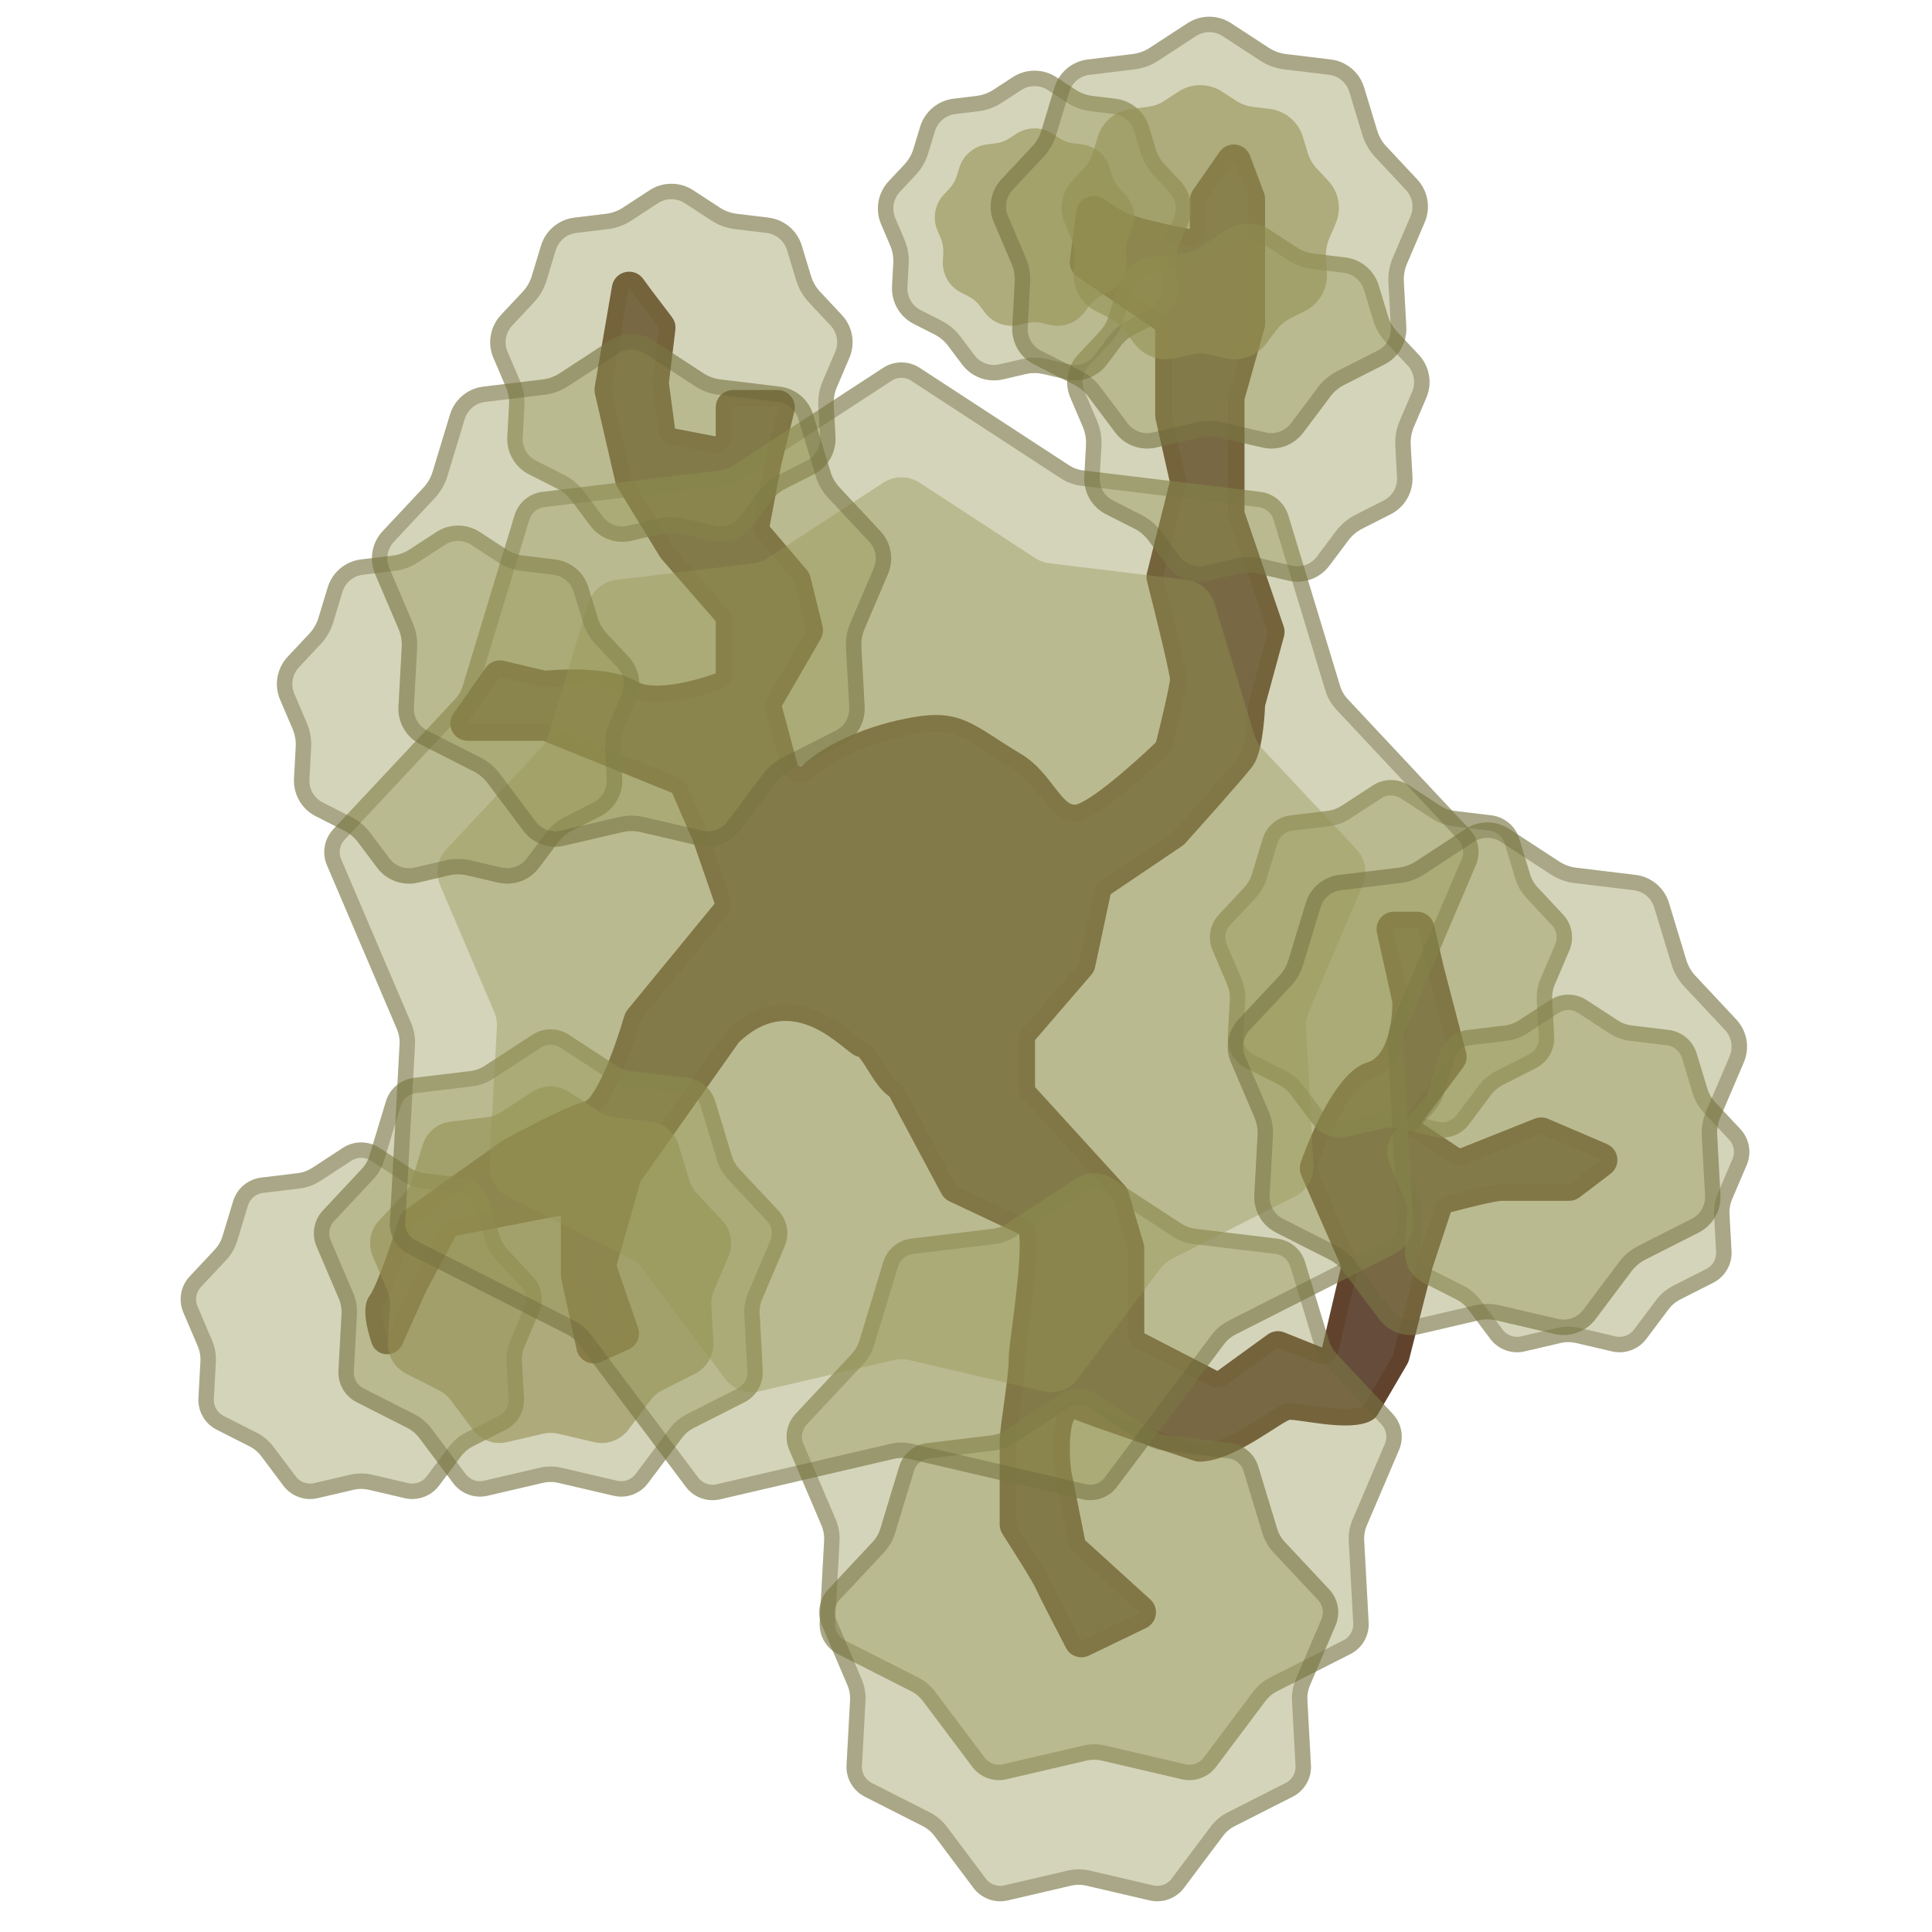 <svg width="400" height="400" viewBox="0 0 400 400" fill="none" xmlns="http://www.w3.org/2000/svg">
<path d="M189.42 150.183C180.544 151.704 172.145 155.311 167.249 159.756C166.066 160.831 163.899 160.406 163.485 158.861L160.222 146.672C160.094 146.194 160.161 145.685 160.409 145.257L168.425 131.412C168.667 130.994 168.737 130.5 168.621 130.032L166.114 119.882C166.044 119.601 165.91 119.34 165.722 119.12L158.073 110.155C157.707 109.727 157.555 109.156 157.659 108.602L160.022 96.043L162.783 84.78C163.07 83.607 162.182 82.474 160.974 82.474H151.775C150.746 82.474 149.912 83.308 149.912 84.337V90.195C149.912 91.365 148.846 92.245 147.697 92.023L139.521 90.444C138.736 90.292 138.135 89.656 138.028 88.863L136.775 79.518C136.754 79.361 136.753 79.202 136.772 79.045L138.115 68.061C138.174 67.579 138.042 67.094 137.748 66.707L133.551 61.191L131.755 58.742C130.783 57.417 128.696 57.908 128.418 59.528L124.835 80.376C124.793 80.62 124.8 80.869 124.855 81.11L129.093 99.472C129.138 99.667 129.214 99.855 129.319 100.026L138.125 114.4C138.179 114.488 138.241 114.572 138.309 114.65L149.454 127.442C149.75 127.781 149.912 128.216 149.912 128.665V139.34C149.912 140.103 149.45 140.792 148.731 141.05C143.857 142.806 135.036 145.047 131.023 142.6C126.764 140.003 117.509 140.153 113.111 140.574C112.903 140.594 112.695 140.58 112.492 140.532L103.917 138.501C103.176 138.326 102.402 138.619 101.964 139.242L95.307 148.713C94.44 149.946 95.322 151.646 96.831 151.646H112.437C112.676 151.646 112.913 151.692 113.135 151.781L139.759 162.533C140.213 162.717 140.577 163.072 140.771 163.522L145.124 173.594L149.571 186.444C149.783 187.056 149.662 187.734 149.251 188.235L131.269 210.142C131.107 210.34 130.989 210.564 130.918 210.81C129.124 217.001 124.917 228.895 121.579 229.73C118.173 230.581 108.986 235.405 104.818 237.711L84.979 251.845C84.646 252.082 84.401 252.419 84.279 252.81C82.735 257.753 79.582 267.093 77.947 269.237C76.79 270.757 77.534 274.372 78.576 277.505C79.081 279.026 81.103 279.042 81.756 277.578L86.727 266.444L92.827 255.116C93.091 254.624 93.563 254.277 94.111 254.17L115.636 249.982C116.786 249.758 117.854 250.639 117.854 251.81V263.983C117.854 264.116 117.868 264.248 117.896 264.378L121.091 279.094C121.342 280.252 122.596 280.884 123.676 280.397L129.473 277.784C130.351 277.389 130.783 276.389 130.469 275.479L126.027 262.608C125.902 262.248 125.891 261.858 125.996 261.491L130.936 244.136C130.994 243.934 131.085 243.742 131.207 243.57L151.542 214.839C151.608 214.746 151.687 214.654 151.77 214.575C164.755 202.16 176.416 217.093 178.113 217.093C179.712 217.093 182.179 223.507 184.898 225.426C185.226 225.657 185.532 225.93 185.721 226.284L196.445 246.345C196.634 246.699 196.932 246.982 197.295 247.152L211.737 253.949C212.26 254.195 212.645 254.661 212.715 255.234C213.503 261.666 210.571 278.101 210.571 281.342C210.571 285.599 208.708 295.443 208.708 298.369V315.648C208.708 316.006 208.81 316.352 209.004 316.653C211.264 320.17 215.414 326.741 216.024 328.166C216.587 329.478 220.008 336.11 222.241 340.401C222.705 341.293 223.794 341.653 224.7 341.215L236.554 335.486C237.742 334.911 237.972 333.318 236.995 332.43L223.528 320.198C223.234 319.93 223.032 319.575 222.954 319.185L220.015 304.488C219.527 299.788 219.456 290.76 223.075 292.25C226.647 293.721 240.889 298.513 247.821 300.81C247.998 300.869 248.175 300.9 248.362 300.897C255.006 300.796 264.607 292.565 266.706 292.25C268.78 291.939 279.612 294.845 283.323 292.449C283.513 292.327 283.658 292.15 283.773 291.955L289.852 281.569C289.94 281.419 290.007 281.257 290.05 281.088L294.907 262.054L298.716 250.503C298.912 249.908 299.393 249.452 299.999 249.291C303.521 248.359 309.417 246.89 310.869 246.89H324.877C325.284 246.89 325.677 246.756 326.001 246.51L332.402 241.641C333.538 240.778 333.32 239.01 332.008 238.447L319.824 233.226C319.371 233.031 318.859 233.025 318.401 233.207L302.995 239.346C302.428 239.572 301.786 239.505 301.277 239.168L293.491 234.011C292.599 233.42 292.387 232.2 293.028 231.343L301.553 219.939C301.892 219.485 302.007 218.902 301.864 218.354L297.168 200.332L295.239 191.934C295.044 191.088 294.291 190.488 293.424 190.488H288.582C287.39 190.488 286.505 191.592 286.764 192.755L289.947 207.079C289.972 207.192 289.987 207.304 289.99 207.42C290.087 211.607 288.953 220.041 283.6 221.615C278.365 223.155 273.122 234.966 270.926 241.292C270.775 241.728 270.799 242.202 270.983 242.624L279.228 261.486C279.389 261.855 279.426 262.266 279.335 262.657L275.448 279.234C275.187 280.344 274.001 280.961 272.943 280.538L265.265 277.467C264.672 277.23 263.998 277.313 263.48 277.689L253.134 285.192C252.565 285.605 251.812 285.662 251.188 285.34L236.188 277.606C235.569 277.286 235.18 276.648 235.18 275.951V258.465C235.18 258.287 235.154 258.11 235.104 257.939L231.975 247.302C231.896 247.031 231.755 246.781 231.565 246.572L213.052 226.272C212.739 225.929 212.566 225.482 212.566 225.018V215.39C212.566 214.944 212.726 214.512 213.017 214.174L224.626 200.693C224.83 200.456 224.971 200.172 225.036 199.866L228.239 184.838C228.339 184.367 228.619 183.953 229.018 183.683L243.77 173.722C243.896 173.637 244.007 173.541 244.109 173.428C248.156 168.929 256.35 159.734 257.926 157.632C259.485 155.554 260.071 149.248 260.181 146.145C260.186 145.998 260.207 145.854 260.246 145.713L264.162 131.313C264.259 130.953 264.247 130.573 264.126 130.221L256.032 106.579C255.965 106.384 255.931 106.181 255.931 105.975V82.731C255.931 82.561 255.954 82.391 256 82.227L260.118 67.557C260.164 67.393 260.188 67.224 260.188 67.053V49.485V41.177C260.188 40.953 260.147 40.731 260.068 40.521L257.181 32.852C256.652 31.447 254.764 31.213 253.908 32.446L248.415 40.359C248.199 40.671 248.083 41.042 248.083 41.421V47.268C248.083 48.425 247.041 49.302 245.904 49.085C241.203 48.188 234.124 46.632 231.854 45.361C230.41 44.552 228.848 43.55 227.53 42.661C226.352 41.866 224.712 42.573 224.529 43.983L223.222 54.069C223.132 54.765 223.441 55.454 224.023 55.849L240.084 66.756C240.594 67.102 240.9 67.679 240.9 68.296V85.992C240.9 86.129 240.915 86.267 240.945 86.401L243.862 99.335C243.926 99.619 243.922 99.914 243.852 100.197L239.151 118.998C239.076 119.298 239.076 119.607 239.152 119.907C240.826 126.484 243.959 139.149 243.959 140.605C243.959 142.035 242.081 149.866 241.028 154.062C240.944 154.397 240.77 154.699 240.521 154.938C235.931 159.35 226.593 167.653 223.075 168.274C218.552 169.072 216.633 161.269 210.571 157.632C200.594 151.646 198.732 148.586 189.42 150.183Z" fill="#664D3B" stroke="#61432D" stroke-width="3.459"/>
<path d="M210.408 27.703C212.705 26.205 215.67 26.205 217.966 27.703L219.366 28.616C220.254 29.196 221.264 29.563 222.316 29.69L223.976 29.891C226.698 30.219 228.969 32.125 229.766 34.749L230.251 36.348C230.559 37.363 231.096 38.293 231.821 39.067L232.963 40.287C234.837 42.289 235.352 45.209 234.276 47.731L233.619 49.268C233.203 50.243 233.017 51.301 233.074 52.359L233.165 54.028C233.314 56.767 231.832 59.334 229.386 60.574L227.895 61.33C226.95 61.809 226.127 62.5 225.49 63.348L224.487 64.685C222.841 66.878 220.055 67.892 217.385 67.27L215.757 66.89C214.724 66.65 213.65 66.65 212.618 66.89L210.99 67.27C208.319 67.892 205.533 66.878 203.887 64.685L202.884 63.348C202.248 62.5 201.425 61.809 200.479 61.33L198.988 60.574C196.543 59.334 195.06 56.767 195.209 54.028L195.3 52.359C195.358 51.301 195.171 50.243 194.755 49.268L194.099 47.731C193.022 45.209 193.537 42.289 195.411 40.287L196.554 39.067C197.278 38.293 197.815 37.363 198.123 36.348L198.609 34.749C199.405 32.125 201.676 30.219 204.399 29.891L206.058 29.69C207.111 29.563 208.12 29.196 209.008 28.616L210.408 27.703Z" fill="#948E53" fill-opacity="0.6"/>
<path d="M284.211 162.625C286.508 161.126 289.472 161.126 291.769 162.625L298.198 166.818C299.086 167.398 300.096 167.765 301.148 167.892L308.769 168.812C311.492 169.141 313.763 171.046 314.559 173.67L316.789 181.016C317.097 182.03 317.634 182.961 318.358 183.734L323.605 189.338C325.479 191.34 325.994 194.259 324.917 196.781L321.904 203.841C321.487 204.816 321.301 205.874 321.359 206.933L321.776 214.598C321.925 217.336 320.442 219.903 317.997 221.143L311.15 224.614C310.204 225.094 309.382 225.784 308.745 226.632L304.138 232.772C302.492 234.965 299.706 235.979 297.036 235.357L289.56 233.615C288.527 233.375 287.453 233.375 286.42 233.615L278.944 235.357C276.274 235.979 273.488 234.965 271.842 232.772L267.235 226.632C266.598 225.784 265.776 225.094 264.83 224.614L257.983 221.143C255.538 219.903 254.055 217.336 254.204 214.598L254.622 206.933C254.679 205.874 254.493 204.816 254.076 203.841L251.063 196.781C249.986 194.259 250.501 191.34 252.375 189.338L257.622 183.734C258.346 182.961 258.883 182.03 259.191 181.016L261.421 173.67C262.217 171.046 264.488 169.141 267.211 168.812L274.832 167.892C275.884 167.765 276.894 167.398 277.782 166.818L284.211 162.625Z" fill="#939453" fill-opacity="0.4"/>
<path d="M290.897 163.961L297.326 168.155C298.419 168.868 299.662 169.32 300.957 169.477L308.578 170.397C310.672 170.65 312.419 172.116 313.032 174.134L315.261 181.479C315.64 182.728 316.301 183.873 317.193 184.825L322.44 190.429C323.881 191.969 324.277 194.215 323.449 196.155L320.436 203.214C319.923 204.415 319.694 205.717 319.765 207.02L320.182 214.684C320.297 216.791 319.156 218.766 317.275 219.719L310.428 223.19C309.264 223.781 308.252 224.63 307.468 225.674L302.861 231.814C301.595 233.501 299.452 234.281 297.398 233.802L289.922 232.061C288.651 231.764 287.329 231.764 286.058 232.061L278.582 233.802C276.528 234.281 274.385 233.501 273.119 231.814L268.512 225.674C267.728 224.63 266.716 223.781 265.552 223.19L258.705 219.719C256.824 218.766 255.683 216.791 255.798 214.684L256.215 207.02C256.286 205.717 256.057 204.415 255.544 203.214L252.531 196.155C251.703 194.215 252.099 191.969 253.54 190.429L258.787 184.825C259.679 183.873 260.34 182.728 260.719 181.479L262.948 174.134C263.561 172.116 265.308 170.65 267.402 170.397L275.023 169.477C276.318 169.32 277.561 168.868 278.654 168.155L285.083 163.961C286.85 162.809 289.13 162.809 290.897 163.961Z" stroke="#6A653A" stroke-opacity="0.4" stroke-width="3.193"/>
<path d="M320.925 207.054C323.221 205.556 326.186 205.556 328.483 207.054L334.912 211.248C335.8 211.827 336.81 212.194 337.862 212.321L345.483 213.241C348.206 213.57 350.477 215.476 351.273 218.1L353.502 225.445C353.81 226.459 354.347 227.39 355.072 228.164L360.319 233.767C362.193 235.769 362.708 238.688 361.631 241.21L358.618 248.27C358.201 249.245 358.015 250.303 358.072 251.362L358.49 259.027C358.639 261.765 357.156 264.332 354.711 265.572L347.864 269.043C346.918 269.523 346.095 270.213 345.459 271.061L340.852 277.201C339.206 279.394 336.42 280.409 333.749 279.786L326.274 278.044C325.241 277.804 324.167 277.804 323.134 278.044L315.658 279.786C312.988 280.409 310.202 279.394 308.556 277.201L303.949 271.061C303.312 270.213 302.489 269.523 301.544 269.043L294.697 265.572C292.251 264.332 290.769 261.765 290.918 259.027L291.335 251.362C291.393 250.303 291.207 249.245 290.79 248.27L287.777 241.21C286.7 238.688 287.215 235.769 289.089 233.767L294.336 228.164C295.06 227.39 295.597 226.459 295.905 225.445L298.135 218.1C298.931 215.476 301.202 213.57 303.925 213.241L311.545 212.321C312.598 212.194 313.607 211.827 314.495 211.248L320.925 207.054Z" fill="#939453" fill-opacity="0.4"/>
<path d="M327.611 208.391L334.04 212.584C335.133 213.297 336.375 213.75 337.671 213.906L345.292 214.826C347.386 215.079 349.133 216.545 349.746 218.563L351.975 225.909C352.354 227.157 353.015 228.302 353.907 229.255L359.153 234.858C360.595 236.398 360.991 238.644 360.163 240.584L357.149 247.644C356.637 248.844 356.408 250.146 356.478 251.449L356.896 259.114C357.01 261.22 355.87 263.195 353.989 264.149L347.142 267.62C345.978 268.21 344.966 269.06 344.182 270.103L339.575 276.243C338.309 277.93 336.166 278.71 334.112 278.232L326.636 276.49C325.365 276.194 324.043 276.194 322.772 276.49L315.296 278.232C313.242 278.71 311.099 277.93 309.833 276.243L305.225 270.103C304.442 269.06 303.43 268.21 302.266 267.62L295.419 264.149C293.538 263.195 292.397 261.22 292.512 259.114L292.929 251.449C293 250.146 292.771 248.844 292.258 247.644L289.245 240.584C288.417 238.644 288.813 236.398 290.254 234.858L295.501 229.255C296.393 228.302 297.054 227.157 297.433 225.909L299.662 218.563C300.275 216.545 302.022 215.079 304.116 214.826L311.737 213.906C313.032 213.75 314.275 213.297 315.368 212.584L321.797 208.391C323.564 207.238 325.844 207.238 327.611 208.391Z" stroke="#6A653A" stroke-opacity="0.4" stroke-width="3.193"/>
<path d="M222.755 244.034C225.051 242.536 228.016 242.536 230.313 244.034L244.568 253.332C245.456 253.911 246.465 254.279 247.518 254.406L264.414 256.446C267.137 256.774 269.408 258.68 270.204 261.304L275.147 277.59C275.455 278.604 275.992 279.534 276.717 280.308L288.349 292.732C290.223 294.734 290.738 297.653 289.661 300.175L282.98 315.828C282.563 316.803 282.377 317.861 282.435 318.92L283.36 335.914C283.509 338.652 282.026 341.219 279.581 342.459L264.401 350.155C263.455 350.634 262.632 351.325 261.996 352.173L251.781 365.786C250.135 367.979 247.349 368.993 244.679 368.371L228.104 364.509C227.071 364.268 225.997 364.268 224.964 364.509L208.389 368.371C205.718 368.993 202.932 367.979 201.287 365.786L191.072 352.173C190.435 351.325 189.613 350.634 188.667 350.155L173.487 342.459C171.041 341.219 169.559 338.652 169.708 335.914L170.633 318.92C170.691 317.861 170.504 316.803 170.088 315.828L163.406 300.175C162.33 297.653 162.845 294.734 164.719 292.732L176.351 280.308C177.076 279.534 177.613 278.604 177.921 277.59L182.864 261.304C183.66 258.68 185.931 256.774 188.654 256.446L205.55 254.406C206.603 254.279 207.612 253.911 208.5 253.332L222.755 244.034Z" fill="#939453" fill-opacity="0.4"/>
<path d="M229.441 245.371L243.696 254.669C244.789 255.382 246.031 255.834 247.326 255.991L264.223 258.031C266.317 258.283 268.064 259.749 268.677 261.768L273.62 278.053C273.999 279.302 274.66 280.447 275.551 281.399L287.184 293.823C288.625 295.363 289.021 297.609 288.193 299.549L281.512 315.201C280.999 316.401 280.77 317.703 280.841 319.006L281.766 336C281.881 338.107 280.74 340.082 278.859 341.036L263.679 348.731C262.515 349.321 261.502 350.171 260.719 351.215L250.504 364.828C249.238 366.515 247.095 367.295 245.041 366.816L228.466 362.954C227.195 362.658 225.873 362.658 224.602 362.954L208.027 366.816C205.973 367.295 203.829 366.515 202.563 364.828L192.349 351.215C191.565 350.171 190.553 349.321 189.389 348.731L174.209 341.036C172.328 340.082 171.187 338.107 171.302 336L172.227 319.006C172.298 317.703 172.068 316.401 171.556 315.201L164.874 299.549C164.046 297.609 164.442 295.363 165.884 293.823L177.516 281.399C178.408 280.447 179.069 279.302 179.448 278.053L184.391 261.768C185.004 259.749 186.751 258.283 188.845 258.031L205.741 255.991C207.037 255.834 208.279 255.382 209.372 254.669L223.627 245.371C225.394 244.219 227.674 244.219 229.441 245.371Z" stroke="#6A653A" stroke-opacity="0.4" stroke-width="3.193"/>
<path d="M219.562 288.729C221.859 287.231 224.824 287.231 227.12 288.729L238.401 296.088C239.289 296.667 240.299 297.034 241.351 297.162L254.723 298.776C257.445 299.105 259.717 301.01 260.513 303.634L264.425 316.522C264.733 317.537 265.27 318.467 265.994 319.241L275.2 329.073C277.074 331.075 277.589 333.994 276.513 336.516L271.225 348.904C270.809 349.879 270.622 350.937 270.68 351.996L271.412 365.444C271.561 368.183 270.079 370.75 267.633 371.99L255.62 378.08C254.674 378.56 253.851 379.25 253.215 380.098L245.131 390.871C243.485 393.065 240.699 394.079 238.028 393.457L224.911 390.4C223.878 390.159 222.804 390.159 221.772 390.4L208.654 393.457C205.983 394.079 203.197 393.065 201.552 390.871L193.468 380.098C192.831 379.25 192.009 378.56 191.063 378.08L179.05 371.99C176.604 370.75 175.121 368.183 175.271 365.444L176.003 351.996C176.06 350.937 175.874 349.879 175.458 348.904L170.17 336.516C169.093 333.994 169.608 331.075 171.482 329.073L180.688 319.241C181.413 318.467 181.95 317.537 182.258 316.522L186.169 303.634C186.966 301.01 189.237 299.105 191.959 298.776L205.331 297.162C206.384 297.034 207.393 296.667 208.281 296.088L219.562 288.729Z" fill="#939453" fill-opacity="0.4"/>
<path d="M226.248 290.066L237.529 297.425C238.622 298.138 239.864 298.59 241.16 298.746L254.532 300.361C256.626 300.613 258.373 302.079 258.986 304.098L262.897 316.986C263.276 318.235 263.937 319.38 264.829 320.332L274.035 330.164C275.477 331.704 275.873 333.95 275.045 335.89L269.757 348.277C269.244 349.477 269.015 350.779 269.086 352.082L269.818 365.531C269.933 367.637 268.792 369.613 266.911 370.566L254.898 376.657C253.734 377.247 252.721 378.097 251.938 379.14L243.854 389.913C242.588 391.601 240.445 392.381 238.391 391.902L225.273 388.845C224.002 388.549 222.68 388.549 221.409 388.845L208.292 391.902C206.238 392.381 204.094 391.601 202.828 389.913L194.745 379.14C193.961 378.097 192.949 377.247 191.785 376.657L179.771 370.566C177.89 369.613 176.75 367.637 176.864 365.531L177.597 352.082C177.668 350.779 177.438 349.477 176.926 348.277L171.638 335.89C170.81 333.95 171.206 331.704 172.647 330.164L181.853 320.332C182.745 319.38 183.406 318.235 183.785 316.986L187.697 304.098C188.309 302.079 190.057 300.613 192.151 300.361L205.522 298.746C206.818 298.59 208.06 298.138 209.153 297.425L220.434 290.066C222.201 288.914 224.482 288.914 226.248 290.066Z" stroke="#6A653A" stroke-opacity="0.4" stroke-width="3.193"/>
<path d="M71.001 237.649C73.298 236.151 76.263 236.151 78.559 237.649L84.957 241.822C85.845 242.401 86.854 242.769 87.907 242.896L95.49 243.811C98.212 244.14 100.483 246.046 101.28 248.669L103.498 255.978C103.806 256.993 104.343 257.923 105.068 258.697L110.288 264.273C112.163 266.274 112.677 269.194 111.601 271.716L108.602 278.741C108.186 279.716 107.999 280.774 108.057 281.833L108.472 289.46C108.621 292.198 107.139 294.765 104.693 296.005L97.88 299.459C96.935 299.938 96.112 300.629 95.475 301.477L90.891 307.586C89.245 309.78 86.459 310.794 83.789 310.171L76.35 308.438C75.317 308.198 74.243 308.198 73.21 308.438L65.772 310.171C63.101 310.794 60.315 309.78 58.669 307.586L54.085 301.477C53.449 300.629 52.626 299.938 51.68 299.459L44.867 296.005C42.422 294.765 40.939 292.198 41.088 289.46L41.503 281.833C41.561 280.774 41.374 279.716 40.958 278.741L37.959 271.716C36.883 269.194 37.398 266.274 39.272 264.273L44.492 258.697C45.217 257.923 45.754 256.993 46.062 255.978L48.281 248.669C49.077 246.046 51.348 244.14 54.071 243.811L61.654 242.896C62.706 242.769 63.716 242.401 64.604 241.822L71.001 237.649Z" fill="#939453" fill-opacity="0.4"/>
<path d="M77.687 238.986L84.085 243.159C85.178 243.872 86.42 244.324 87.716 244.48L95.299 245.396C97.393 245.649 99.14 247.115 99.752 249.133L101.971 256.442C102.35 257.691 103.011 258.836 103.903 259.788L109.123 265.364C110.565 266.904 110.961 269.15 110.133 271.089L107.134 278.114C106.622 279.315 106.392 280.616 106.463 281.92L106.878 289.546C106.993 291.653 105.853 293.628 103.971 294.581L97.159 298.035C95.995 298.625 94.982 299.475 94.199 300.519L89.614 306.628C88.348 308.315 86.205 309.095 84.151 308.617L76.712 306.884C75.441 306.587 74.119 306.587 72.848 306.884L65.409 308.617C63.355 309.095 61.212 308.315 59.946 306.628L55.362 300.519C54.578 299.475 53.566 298.625 52.402 298.035L45.589 294.581C43.708 293.628 42.567 291.653 42.682 289.546L43.097 281.92C43.168 280.616 42.939 279.315 42.426 278.114L39.428 271.089C38.599 269.15 38.995 266.904 40.437 265.364L45.658 259.788C46.55 258.836 47.211 257.691 47.59 256.442L49.808 249.133C50.421 247.115 52.168 245.649 54.262 245.396L61.845 244.48C63.141 244.324 64.383 243.872 65.476 243.159L71.873 238.986C73.64 237.834 75.921 237.834 77.687 238.986Z" stroke="#6A653A" stroke-opacity="0.4" stroke-width="3.193"/>
<path d="M110.218 214.237C112.515 212.739 115.48 212.739 117.776 214.237L127.649 220.677C128.537 221.256 129.546 221.623 130.599 221.75L142.301 223.163C145.023 223.492 147.294 225.397 148.091 228.021L151.514 239.3C151.822 240.315 152.359 241.245 153.084 242.019L161.14 250.623C163.014 252.625 163.529 255.545 162.453 258.067L157.825 268.907C157.409 269.883 157.222 270.94 157.28 271.999L157.921 283.769C158.07 286.507 156.587 289.074 154.142 290.314L143.628 295.644C142.683 296.124 141.86 296.814 141.223 297.662L134.149 307.09C132.503 309.284 129.717 310.298 127.047 309.675L115.567 307.001C114.534 306.76 113.46 306.76 112.428 307.001L100.948 309.675C98.277 310.298 95.491 309.284 93.846 307.09L86.771 297.662C86.135 296.814 85.312 296.124 84.366 295.644L73.853 290.314C71.407 289.074 69.925 286.507 70.074 283.769L70.715 271.999C70.772 270.94 70.586 269.883 70.169 268.907L65.542 258.067C64.465 255.545 64.98 252.625 66.854 250.623L74.911 242.019C75.635 241.245 76.172 240.315 76.48 239.3L79.904 228.021C80.7 225.397 82.971 223.492 85.694 223.163L97.396 221.75C98.448 221.623 99.458 221.256 100.346 220.677L110.218 214.237Z" fill="#939453" fill-opacity="0.4"/>
<path d="M116.904 215.574L126.777 222.014C127.87 222.726 129.112 223.179 130.408 223.335L142.11 224.748C144.204 225.001 145.951 226.467 146.563 228.485L149.987 239.764C150.366 241.013 151.027 242.158 151.919 243.11L159.975 251.714C161.417 253.254 161.813 255.5 160.985 257.44L156.357 268.281C155.845 269.481 155.615 270.783 155.686 272.086L156.327 283.856C156.441 285.962 155.301 287.937 153.42 288.891L142.907 294.221C141.743 294.811 140.73 295.66 139.947 296.704L132.872 306.132C131.606 307.819 129.463 308.599 127.409 308.121L115.929 305.446C114.658 305.15 113.336 305.15 112.065 305.446L100.586 308.121C98.531 308.599 96.388 307.819 95.122 306.132L88.048 296.704C87.265 295.66 86.252 294.811 85.088 294.221L74.575 288.891C72.693 287.937 71.553 285.962 71.668 283.856L72.308 272.086C72.379 270.783 72.15 269.481 71.638 268.281L67.01 257.44C66.182 255.5 66.578 253.254 68.019 251.714L76.076 243.11C76.968 242.158 77.629 241.013 78.008 239.764L81.431 228.485C82.044 226.467 83.791 225.001 85.885 224.748L97.587 223.335C98.882 223.179 100.125 222.726 101.218 222.014L111.09 215.574C112.857 214.421 115.138 214.421 116.904 215.574Z" stroke="#6A653A" stroke-opacity="0.4" stroke-width="3.193"/>
<path d="M110.218 226.051C112.515 224.553 115.479 224.553 117.776 226.051L124.174 230.224C125.062 230.804 126.071 231.171 127.124 231.298L134.707 232.214C137.429 232.542 139.7 234.448 140.497 237.072L142.715 244.381C143.023 245.395 143.56 246.326 144.285 247.1L149.505 252.675C151.379 254.677 151.894 257.597 150.818 260.119L147.819 267.143C147.403 268.119 147.216 269.176 147.274 270.235L147.689 277.862C147.838 280.6 146.356 283.168 143.91 284.408L137.097 287.861C136.152 288.341 135.329 289.031 134.692 289.879L130.108 295.989C128.462 298.182 125.676 299.196 123.006 298.574L115.567 296.841C114.534 296.6 113.46 296.6 112.427 296.841L104.988 298.574C102.318 299.196 99.532 298.182 97.886 295.989L93.302 289.879C92.665 289.031 91.842 288.341 90.897 287.861L84.084 284.408C81.638 283.168 80.156 280.6 80.305 277.862L80.72 270.235C80.778 269.176 80.591 268.119 80.175 267.143L77.176 260.119C76.1 257.597 76.615 254.677 78.489 252.675L83.709 247.1C84.434 246.326 84.971 245.395 85.279 244.381L87.497 237.072C88.294 234.448 90.565 232.542 93.287 232.214L100.87 231.298C101.923 231.171 102.932 230.804 103.82 230.224L110.218 226.051Z" fill="#948E53" fill-opacity="0.6"/>
<path d="M182.848 76.16C185.145 74.662 188.11 74.662 190.406 76.16L221.329 96.331C222.217 96.91 223.226 97.277 224.279 97.404L260.933 101.829C263.655 102.158 265.926 104.064 266.722 106.688L277.445 142.016C277.753 143.031 278.29 143.961 279.015 144.735L304.249 171.685C306.123 173.687 306.638 176.607 305.561 179.129L291.067 213.084C290.65 214.059 290.464 215.117 290.521 216.176L292.528 253.041C292.678 255.779 291.195 258.346 288.749 259.586L255.82 276.281C254.874 276.76 254.051 277.451 253.415 278.299L231.256 307.829C229.61 310.023 226.824 311.037 224.153 310.414L188.197 302.036C187.164 301.796 186.09 301.796 185.057 302.036L149.101 310.414C146.43 311.037 143.644 310.023 141.998 307.829L119.839 278.299C119.203 277.451 118.38 276.76 117.435 276.281L84.505 259.586C82.059 258.346 80.577 255.779 80.726 253.041L82.733 216.176C82.79 215.117 82.604 214.059 82.188 213.084L67.693 179.129C66.617 176.607 67.131 173.687 69.005 171.685L94.239 144.735C94.964 143.961 95.501 143.031 95.809 142.016L106.532 106.688C107.328 104.064 109.599 102.158 112.322 101.829L148.975 97.404C150.028 97.277 151.037 96.91 151.925 96.331L182.848 76.16Z" fill="#939453" fill-opacity="0.4"/>
<path d="M189.534 77.497L220.457 97.668C221.55 98.38 222.792 98.833 224.088 98.989L260.741 103.414C262.835 103.667 264.582 105.133 265.195 107.151L275.918 142.48C276.297 143.728 276.958 144.873 277.85 145.826L303.084 172.776C304.525 174.316 304.921 176.562 304.093 178.502L289.598 212.457C289.086 213.657 288.857 214.959 288.928 216.262L290.935 253.128C291.049 255.234 289.909 257.209 288.028 258.163L255.098 274.857C253.934 275.447 252.921 276.297 252.138 277.341L229.979 306.871C228.713 308.558 226.57 309.338 224.516 308.86L188.559 300.482C187.288 300.185 185.966 300.185 184.695 300.482L148.739 308.86C146.684 309.338 144.541 308.558 143.275 306.871L121.116 277.341C120.333 276.297 119.32 275.447 118.156 274.857L85.227 258.163C83.345 257.209 82.205 255.234 82.32 253.128L84.327 216.262C84.398 214.959 84.168 213.657 83.656 212.457L69.161 178.502C68.333 176.562 68.729 174.316 70.171 172.776L95.405 145.826C96.297 144.873 96.958 143.728 97.337 142.48L108.059 107.151C108.672 105.133 110.419 103.667 112.513 103.414L149.167 98.989C150.462 98.833 151.704 98.38 152.797 97.668L183.72 77.497C185.487 76.344 187.767 76.344 189.534 77.497Z" stroke="#6A653A" stroke-opacity="0.4" stroke-width="3.193"/>
<path d="M182.848 99.946C185.145 98.448 188.109 98.448 190.406 99.946L214.332 115.553C215.22 116.132 216.23 116.5 217.282 116.627L245.643 120.051C248.365 120.379 250.636 122.285 251.433 124.909L259.729 152.244C260.037 153.259 260.574 154.189 261.299 154.963L280.824 175.815C282.698 177.817 283.213 180.737 282.136 183.259L270.921 209.532C270.505 210.507 270.318 211.565 270.376 212.623L271.929 241.148C272.078 243.886 270.596 246.453 268.15 247.693L242.671 260.61C241.725 261.09 240.902 261.78 240.266 262.628L223.12 285.477C221.475 287.671 218.689 288.685 216.018 288.062L188.197 281.58C187.164 281.339 186.09 281.339 185.057 281.58L157.236 288.062C154.566 288.685 151.78 287.671 150.134 285.477L132.988 262.628C132.352 261.78 131.529 261.09 130.583 260.61L105.104 247.693C102.659 246.453 101.176 243.886 101.325 241.148L102.878 212.623C102.936 211.565 102.749 210.507 102.333 209.532L91.118 183.259C90.041 180.737 90.556 177.817 92.43 175.815L111.955 154.963C112.68 154.189 113.217 153.259 113.525 152.244L121.821 124.909C122.618 122.285 124.889 120.379 127.611 120.051L155.972 116.627C157.024 116.5 158.034 116.132 158.922 115.553L182.848 99.946Z" fill="#939453" fill-opacity="0.4"/>
<path d="M253.953 47.635C256.692 45.849 260.227 45.849 262.965 47.635L268.486 51.237C269.545 51.927 270.749 52.365 272.004 52.517L278.548 53.307C281.794 53.699 284.502 55.971 285.451 59.1L287.366 65.407C287.733 66.617 288.373 67.726 289.237 68.649L293.743 73.461C295.978 75.847 296.591 79.329 295.308 82.336L292.72 88.398C292.224 89.561 292.001 90.822 292.07 92.085L292.428 98.667C292.606 101.931 290.838 104.993 287.922 106.471L282.043 109.452C280.915 110.024 279.934 110.847 279.175 111.858L275.219 117.131C273.257 119.746 269.935 120.955 266.751 120.213L260.331 118.717C259.1 118.43 257.819 118.43 256.588 118.717L250.168 120.213C246.983 120.955 243.662 119.746 241.699 117.131L237.743 111.858C236.984 110.847 236.003 110.024 234.876 109.452L228.996 106.471C226.08 104.993 224.312 101.931 224.49 98.667L224.849 92.085C224.917 90.822 224.695 89.561 224.199 88.398L221.611 82.336C220.327 79.329 220.941 75.847 223.175 73.461L227.681 68.649C228.545 67.726 229.185 66.617 229.552 65.407L231.467 59.1C232.417 55.971 235.124 53.699 238.37 53.307L244.915 52.517C246.17 52.365 247.373 51.927 248.432 51.237L253.953 47.635Z" fill="#939453" fill-opacity="0.4"/>
<path d="M262.093 48.972L267.614 52.574C268.878 53.398 270.314 53.921 271.812 54.102L278.357 54.892C280.974 55.208 283.158 57.04 283.924 59.563L285.838 65.871C286.277 67.315 287.041 68.639 288.072 69.74L292.578 74.552C294.38 76.477 294.875 79.284 293.84 81.709L291.252 87.772C290.659 89.159 290.394 90.665 290.476 92.171L290.834 98.754C290.978 101.386 289.552 103.855 287.201 105.048L281.321 108.028C279.975 108.711 278.804 109.693 277.899 110.9L273.942 116.173C272.36 118.282 269.681 119.257 267.113 118.658L260.693 117.162C259.223 116.82 257.695 116.82 256.225 117.162L249.805 118.658C247.238 119.257 244.559 118.282 242.976 116.173L239.02 110.9C238.114 109.693 236.943 108.711 235.597 108.028L229.718 105.047C227.366 103.855 225.941 101.386 226.084 98.754L226.442 92.171C226.524 90.665 226.259 89.159 225.667 87.772L223.079 81.709C222.044 79.284 222.539 76.477 224.341 74.552L228.846 69.74C229.877 68.639 230.642 67.315 231.08 65.871L232.994 59.563C233.76 57.04 235.944 55.208 238.562 54.892L245.106 54.102C246.604 53.921 248.04 53.398 249.304 52.574L254.825 48.972C257.034 47.532 259.885 47.532 262.093 48.972Z" stroke="#6A653A" stroke-opacity="0.4" stroke-width="3.193"/>
<path d="M134.499 39.388C137.238 37.602 140.773 37.602 143.511 39.388L149.032 42.989C150.091 43.68 151.294 44.118 152.549 44.27L159.094 45.06C162.34 45.452 165.048 47.724 165.997 50.852L167.912 57.16C168.279 58.37 168.919 59.479 169.783 60.402L174.289 65.214C176.523 67.6 177.137 71.082 175.854 74.088L173.266 80.151C172.769 81.314 172.547 82.575 172.616 83.837L172.974 90.42C173.152 93.684 171.384 96.746 168.468 98.224L162.589 101.205C161.461 101.776 160.48 102.6 159.721 103.611L155.765 108.883C153.803 111.498 150.481 112.707 147.297 111.966L140.877 110.47C139.645 110.183 138.365 110.183 137.134 110.47L130.714 111.966C127.529 112.707 124.208 111.498 122.245 108.883L118.289 103.611C117.53 102.6 116.549 101.776 115.421 101.205L109.542 98.224C106.626 96.746 104.858 93.684 105.036 90.42L105.394 83.837C105.463 82.575 105.241 81.314 104.744 80.151L102.156 74.088C100.873 71.082 101.487 67.6 103.721 65.214L108.227 60.402C109.091 59.479 109.731 58.37 110.098 57.16L112.013 50.852C112.962 47.724 115.67 45.452 118.916 45.06L125.461 44.27C126.716 44.118 127.919 43.68 128.978 42.989L134.499 39.388Z" fill="#939453" fill-opacity="0.4"/>
<path d="M142.639 40.725L148.16 44.326C149.424 45.151 150.86 45.673 152.358 45.854L158.903 46.644C161.52 46.96 163.704 48.793 164.47 51.316L166.384 57.624C166.823 59.068 167.587 60.391 168.618 61.493L173.124 66.305C174.926 68.229 175.421 71.037 174.386 73.462L171.798 79.524C171.205 80.912 170.94 82.418 171.022 83.924L171.38 90.506C171.524 93.139 170.098 95.608 167.746 96.8L161.867 99.781C160.521 100.463 159.35 101.446 158.445 102.653L154.488 107.925C152.906 110.034 150.227 111.009 147.659 110.411L141.239 108.915C139.769 108.573 138.241 108.573 136.771 108.915L130.351 110.411C127.783 111.009 125.105 110.034 123.522 107.925L119.566 102.653C118.66 101.446 117.489 100.463 116.143 99.781L110.264 96.8C107.912 95.608 106.487 93.139 106.63 90.506L106.988 83.924C107.07 82.418 106.805 80.912 106.213 79.524L103.625 73.462C102.589 71.037 103.084 68.229 104.887 66.305L109.392 61.493C110.423 60.391 111.188 59.068 111.626 57.624L113.54 51.316C114.306 48.793 116.49 46.96 119.108 46.644L125.652 45.854C127.15 45.673 128.586 45.151 129.85 44.326L135.371 40.725C137.58 39.284 140.43 39.284 142.639 40.725Z" stroke="#6A653A" stroke-opacity="0.4" stroke-width="3.193"/>
<path d="M90.336 110.156C93.075 108.369 96.609 108.369 99.348 110.156L104.869 113.757C105.928 114.448 107.131 114.886 108.386 115.037L114.931 115.827C118.177 116.219 120.885 118.492 121.834 121.62L123.749 127.928C124.116 129.138 124.756 130.247 125.62 131.17L130.126 135.981C132.36 138.368 132.974 141.849 131.691 144.856L129.103 150.919C128.606 152.082 128.384 153.343 128.453 154.605L128.811 161.187C128.989 164.452 127.221 167.513 124.305 168.992L118.426 171.973C117.298 172.544 116.317 173.367 115.558 174.379L111.602 179.651C109.639 182.266 106.318 183.475 103.134 182.733L96.713 181.237C95.482 180.951 94.202 180.951 92.97 181.237L86.55 182.733C83.366 183.475 80.044 182.266 78.082 179.651L74.126 174.379C73.367 173.367 72.386 172.544 71.258 171.973L65.379 168.992C62.463 167.513 60.695 164.452 60.873 161.187L61.231 154.605C61.3 153.343 61.078 152.082 60.581 150.919L57.993 144.856C56.71 141.849 57.324 138.368 59.558 135.981L64.064 131.17C64.928 130.247 65.568 129.138 65.935 127.928L67.85 121.62C68.799 118.492 71.507 116.219 74.753 115.827L81.298 115.037C82.553 114.886 83.756 114.448 84.815 113.757L90.336 110.156Z" fill="#939453" fill-opacity="0.4"/>
<path d="M98.476 111.493L103.997 115.094C105.261 115.918 106.697 116.441 108.195 116.622L114.74 117.412C117.357 117.728 119.541 119.561 120.307 122.084L122.221 128.391C122.66 129.835 123.424 131.159 124.455 132.261L128.961 137.072C130.763 138.997 131.258 141.805 130.223 144.23L127.635 150.292C127.042 151.68 126.777 153.185 126.859 154.692L127.217 161.274C127.36 163.907 125.935 166.376 123.583 167.568L117.704 170.549C116.358 171.231 115.187 172.214 114.281 173.42L110.325 178.693C108.743 180.802 106.064 181.777 103.496 181.179L97.076 179.683C95.606 179.34 94.078 179.34 92.608 179.683L86.188 181.179C83.62 181.777 80.942 180.802 79.359 178.693L75.403 173.42C74.497 172.214 73.326 171.231 71.98 170.549L66.101 167.568C63.749 166.376 62.324 163.907 62.467 161.274L62.825 154.692C62.907 153.185 62.642 151.68 62.05 150.292L59.462 144.23C58.426 141.805 58.921 138.997 60.724 137.072L65.229 132.261C66.26 131.159 67.025 129.835 67.463 128.391L69.377 122.084C70.143 119.561 72.327 117.728 74.945 117.412L81.489 116.622C82.987 116.441 84.423 115.918 85.687 115.094L91.208 111.493C93.417 110.052 96.267 110.052 98.476 111.493Z" stroke="#6A653A" stroke-opacity="0.4" stroke-width="3.193"/>
<path d="M126.252 70.515C128.99 68.729 132.525 68.729 135.264 70.515L145.636 77.281C146.695 77.972 147.899 78.41 149.154 78.561L161.449 80.046C164.695 80.438 167.403 82.71 168.352 85.838L171.949 97.689C172.317 98.899 172.957 100.008 173.821 100.931L182.286 109.971C184.52 112.358 185.134 115.839 183.85 118.846L178.988 130.236C178.492 131.399 178.27 132.66 178.338 133.923L179.012 146.289C179.189 149.553 177.422 152.615 174.506 154.093L163.46 159.693C162.332 160.265 161.351 161.088 160.592 162.099L153.159 172.005C151.197 174.62 147.875 175.829 144.691 175.087L132.629 172.277C131.398 171.99 130.117 171.99 128.886 172.277L116.825 175.087C113.64 175.829 110.319 174.62 108.356 172.005L100.923 162.099C100.164 161.088 99.183 160.265 98.056 159.693L87.01 154.093C84.094 152.615 82.326 149.553 82.504 146.289L83.177 133.923C83.246 132.66 83.023 131.399 82.527 130.236L77.665 118.846C76.381 115.839 76.995 112.358 79.23 109.971L87.694 100.931C88.558 100.008 89.199 98.899 89.566 97.689L93.163 85.838C94.112 82.71 96.82 80.438 100.066 80.046L112.362 78.561C113.617 78.41 114.82 77.972 115.879 77.281L126.252 70.515Z" fill="#939453" fill-opacity="0.4"/>
<path d="M134.391 71.852L144.764 78.618C146.028 79.443 147.464 79.965 148.962 80.146L161.258 81.631C163.875 81.947 166.059 83.779 166.825 86.302L170.422 98.153C170.86 99.597 171.624 100.92 172.656 102.022L181.12 111.062C182.922 112.987 183.417 115.794 182.382 118.219L177.52 129.61C176.928 130.997 176.662 132.503 176.744 134.009L177.418 146.376C177.561 149.008 176.136 151.477 173.784 152.67L162.738 158.27C161.392 158.952 160.221 159.934 159.315 161.141L151.882 171.047C150.3 173.156 147.621 174.131 145.053 173.533L132.991 170.722C131.522 170.38 129.993 170.38 128.524 170.722L116.462 173.533C113.894 174.131 111.216 173.156 109.633 171.047L102.2 161.141C101.294 159.934 100.123 158.952 98.778 158.27L87.731 152.67C85.38 151.477 83.954 149.008 84.098 146.376L84.771 134.009C84.853 132.503 84.588 130.997 83.995 129.61L79.133 118.219C78.098 115.794 78.593 112.987 80.395 111.062L88.86 102.022C89.891 100.92 90.655 99.597 91.093 98.153L94.69 86.302C95.456 83.779 97.64 81.947 100.257 81.631L112.553 80.146C114.051 79.965 115.487 79.443 116.751 78.618L127.124 71.852C129.332 70.412 132.183 70.412 134.391 71.852Z" stroke="#6A653A" stroke-opacity="0.4" stroke-width="3.193"/>
<path d="M303.437 171.612C306.176 169.826 309.711 169.826 312.449 171.612L322.822 178.378C323.881 179.069 325.084 179.507 326.339 179.658L338.635 181.143C341.881 181.534 344.588 183.807 345.538 186.935L349.135 198.786C349.502 199.996 350.142 201.105 351.006 202.028L359.471 211.068C361.706 213.455 362.32 216.936 361.036 219.943L356.174 231.333C355.677 232.496 355.455 233.757 355.524 235.019L356.197 247.386C356.375 250.65 354.607 253.712 351.691 255.19L340.645 260.79C339.517 261.362 338.536 262.185 337.778 263.196L330.345 273.102C328.382 275.717 325.06 276.926 321.876 276.184L309.815 273.374C308.584 273.087 307.303 273.087 306.072 273.374L294.01 276.184C290.826 276.926 287.504 275.717 285.542 273.102L278.109 263.196C277.35 262.185 276.369 261.362 275.241 260.79L264.195 255.19C261.279 253.712 259.512 250.65 259.689 247.386L260.363 235.019C260.431 233.757 260.209 232.496 259.713 231.333L254.85 219.943C253.567 216.936 254.181 213.455 256.415 211.068L264.88 202.028C265.744 201.105 266.384 199.996 266.751 198.786L270.348 186.935C271.298 183.807 274.006 181.534 277.252 181.143L289.547 179.658C290.802 179.507 292.006 179.069 293.064 178.378L303.437 171.612Z" fill="#939453" fill-opacity="0.4"/>
<path d="M311.577 172.949L321.95 179.715C323.214 180.539 324.65 181.062 326.148 181.243L338.443 182.727C341.061 183.043 343.245 184.876 344.011 187.399L347.607 199.25C348.046 200.693 348.81 202.017 349.841 203.119L358.306 212.159C360.108 214.084 360.603 216.891 359.568 219.316L354.706 230.706C354.113 232.094 353.848 233.599 353.93 235.106L354.603 247.472C354.746 250.105 353.321 252.574 350.969 253.766L339.923 259.366C338.577 260.049 337.407 261.031 336.501 262.238L329.068 272.144C327.485 274.253 324.806 275.228 322.238 274.63L310.177 271.819C308.707 271.477 307.179 271.477 305.709 271.819L293.648 274.63C291.08 275.228 288.401 274.253 286.819 272.144L279.385 262.238C278.48 261.031 277.309 260.049 275.963 259.366L264.917 253.766C262.565 252.574 261.14 250.105 261.283 247.472L261.956 235.106C262.038 233.599 261.773 232.094 261.181 230.706L256.319 219.316C255.283 216.891 255.778 214.084 257.581 212.159L266.045 203.119C267.076 202.017 267.841 200.693 268.279 199.25L271.876 187.399C272.642 184.876 274.825 183.043 277.443 182.727L289.738 181.243C291.236 181.062 292.673 180.539 293.937 179.715L304.309 172.949C306.518 171.508 309.369 171.508 311.577 172.949Z" stroke="#6A653A" stroke-opacity="0.4" stroke-width="3.193"/>
<path d="M209.681 15.976C212.42 14.19 215.955 14.19 218.693 15.976L222.696 18.587C223.754 19.277 224.958 19.715 226.213 19.867L230.957 20.44C234.203 20.832 236.911 23.104 237.861 26.232L239.249 30.805C239.616 32.015 240.256 33.124 241.12 34.047L244.386 37.535C246.621 39.922 247.235 43.403 245.951 46.41L244.075 50.805C243.579 51.968 243.356 53.229 243.425 54.491L243.685 59.263C243.863 62.528 242.095 65.589 239.179 67.067L234.917 69.228C233.789 69.8 232.808 70.623 232.049 71.634L229.181 75.457C227.219 78.072 223.897 79.281 220.713 78.539L216.059 77.454C214.828 77.168 213.547 77.168 212.316 77.454L207.662 78.539C204.477 79.281 201.156 78.072 199.193 75.457L196.325 71.634C195.566 70.623 194.585 69.8 193.458 69.228L189.195 67.067C186.279 65.589 184.512 62.528 184.69 59.263L184.949 54.491C185.018 53.229 184.796 51.968 184.299 50.805L182.423 46.41C181.14 43.403 181.753 39.922 183.988 37.535L187.254 34.047C188.118 33.124 188.759 32.015 189.126 30.805L190.514 26.232C191.463 23.104 194.171 20.832 197.417 20.44L202.161 19.867C203.417 19.715 204.62 19.277 205.679 18.587L209.681 15.976Z" fill="#939453" fill-opacity="0.4"/>
<path d="M217.821 17.313L221.823 19.924C223.087 20.748 224.524 21.271 226.022 21.452L230.766 22.025C233.384 22.341 235.567 24.173 236.333 26.696L237.721 31.269C238.159 32.713 238.924 34.036 239.955 35.138L243.221 38.626C245.023 40.551 245.518 43.358 244.483 45.783L242.607 50.178C242.015 51.566 241.749 53.071 241.831 54.578L242.091 59.35C242.234 61.983 240.809 64.451 238.457 65.644L234.195 67.805C232.849 68.487 231.678 69.469 230.772 70.676L227.904 74.499C226.322 76.607 223.643 77.582 221.075 76.984L216.421 75.9C214.951 75.557 213.423 75.557 211.953 75.9L207.299 76.984C204.731 77.582 202.053 76.607 200.47 74.499L197.602 70.676C196.696 69.469 195.525 68.487 194.18 67.805L189.917 65.644C187.566 64.451 186.14 61.983 186.283 59.35L186.543 54.578C186.625 53.071 186.36 51.566 185.767 50.178L183.891 45.783C182.856 43.358 183.351 40.551 185.153 38.626L188.42 35.138C189.451 34.036 190.215 32.713 190.653 31.269L192.041 26.696C192.807 24.173 194.991 22.341 197.608 22.025L202.353 21.452C203.851 21.271 205.287 20.748 206.551 19.924L210.553 17.313C212.762 15.873 215.613 15.873 217.821 17.313Z" stroke="#6A653A" stroke-opacity="0.4" stroke-width="3.193"/>
<path d="M244.001 18.967C246.74 17.181 250.275 17.181 253.013 18.967L255.901 20.851C256.96 21.542 258.163 21.98 259.418 22.131L262.841 22.544C266.087 22.936 268.795 25.209 269.745 28.337L270.746 31.636C271.113 32.846 271.754 33.955 272.618 34.878L274.974 37.395C277.209 39.782 277.823 43.263 276.539 46.27L275.185 49.441C274.689 50.603 274.467 51.865 274.535 53.127L274.723 56.57C274.901 59.834 273.133 62.896 270.217 64.374L267.142 65.933C266.014 66.505 265.033 67.328 264.274 68.339L262.205 71.097C260.243 73.712 256.921 74.921 253.737 74.18L250.379 73.397C249.147 73.11 247.867 73.11 246.635 73.397L243.277 74.18C240.093 74.921 236.772 73.712 234.809 71.097L232.74 68.339C231.981 67.328 231 66.505 229.872 65.933L226.797 64.374C223.881 62.896 222.114 59.834 222.291 56.57L222.479 53.127C222.547 51.865 222.325 50.603 221.829 49.441L220.475 46.27C219.191 43.263 219.805 39.782 222.04 37.395L224.397 34.878C225.261 33.955 225.901 32.846 226.268 31.636L227.269 28.337C228.219 25.209 230.927 22.936 234.173 22.544L237.596 22.131C238.851 21.98 240.054 21.542 241.113 20.851L244.001 18.967Z" fill="#948E53" fill-opacity="0.6"/>
<path d="M245.863 4.802C248.602 3.016 252.137 3.016 254.875 4.802L262.712 9.914C263.771 10.605 264.974 11.043 266.23 11.194L275.519 12.316C278.765 12.708 281.473 14.98 282.422 18.108L285.14 27.062C285.507 28.272 286.147 29.381 287.011 30.304L293.407 37.134C295.641 39.52 296.255 43.002 294.971 46.009L291.298 54.614C290.802 55.777 290.579 57.038 290.648 58.3L291.157 67.643C291.334 70.908 289.567 73.969 286.651 75.448L278.305 79.679C277.178 80.25 276.197 81.074 275.438 82.085L269.822 89.569C267.86 92.184 264.538 93.393 261.354 92.651L252.241 90.528C251.01 90.241 249.729 90.241 248.498 90.528L239.385 92.651C236.201 93.393 232.879 92.184 230.917 89.569L225.301 82.085C224.542 81.074 223.561 80.25 222.434 79.679L214.088 75.448C211.172 73.969 209.404 70.908 209.582 67.643L210.091 58.3C210.159 57.038 209.937 55.777 209.441 54.614L205.767 46.009C204.484 43.002 205.098 39.52 207.332 37.134L213.727 30.304C214.591 29.381 215.232 28.272 215.599 27.062L218.316 18.108C219.266 14.98 221.974 12.708 225.22 12.316L234.509 11.194C235.764 11.043 236.968 10.605 238.027 9.914L245.863 4.802Z" fill="#939453" fill-opacity="0.4"/>
<path d="M254.003 6.139L261.84 11.251C263.104 12.075 264.54 12.598 266.038 12.779L275.328 13.901C277.945 14.217 280.129 16.049 280.895 18.572L283.612 27.526C284.051 28.969 284.815 30.293 285.846 31.395L292.241 38.225C294.043 40.15 294.538 42.957 293.503 45.382L289.83 53.987C289.237 55.375 288.972 56.881 289.054 58.387L289.563 67.73C289.706 70.363 288.281 72.832 285.929 74.024L277.583 78.255C276.238 78.937 275.067 79.92 274.161 81.127L268.545 88.611C266.963 90.72 264.284 91.695 261.716 91.097L252.603 88.973C251.134 88.631 249.605 88.631 248.136 88.973L239.023 91.097C236.455 91.695 233.776 90.72 232.194 88.611L226.578 81.127C225.672 79.92 224.501 78.937 223.155 78.255L214.81 74.024C212.458 72.832 211.033 70.363 211.176 67.73L211.685 58.387C211.767 56.881 211.501 55.375 210.909 53.987L207.235 45.382C206.2 42.957 206.695 40.15 208.497 38.225L214.893 31.395C215.924 30.293 216.688 28.969 217.126 27.526L219.844 18.572C220.61 16.049 222.793 14.217 225.411 13.901L234.7 12.779C236.198 12.598 237.635 12.075 238.899 11.251L246.736 6.139C248.944 4.699 251.795 4.699 254.003 6.139Z" stroke="#6A653A" stroke-opacity="0.4" stroke-width="3.193"/>
</svg>
